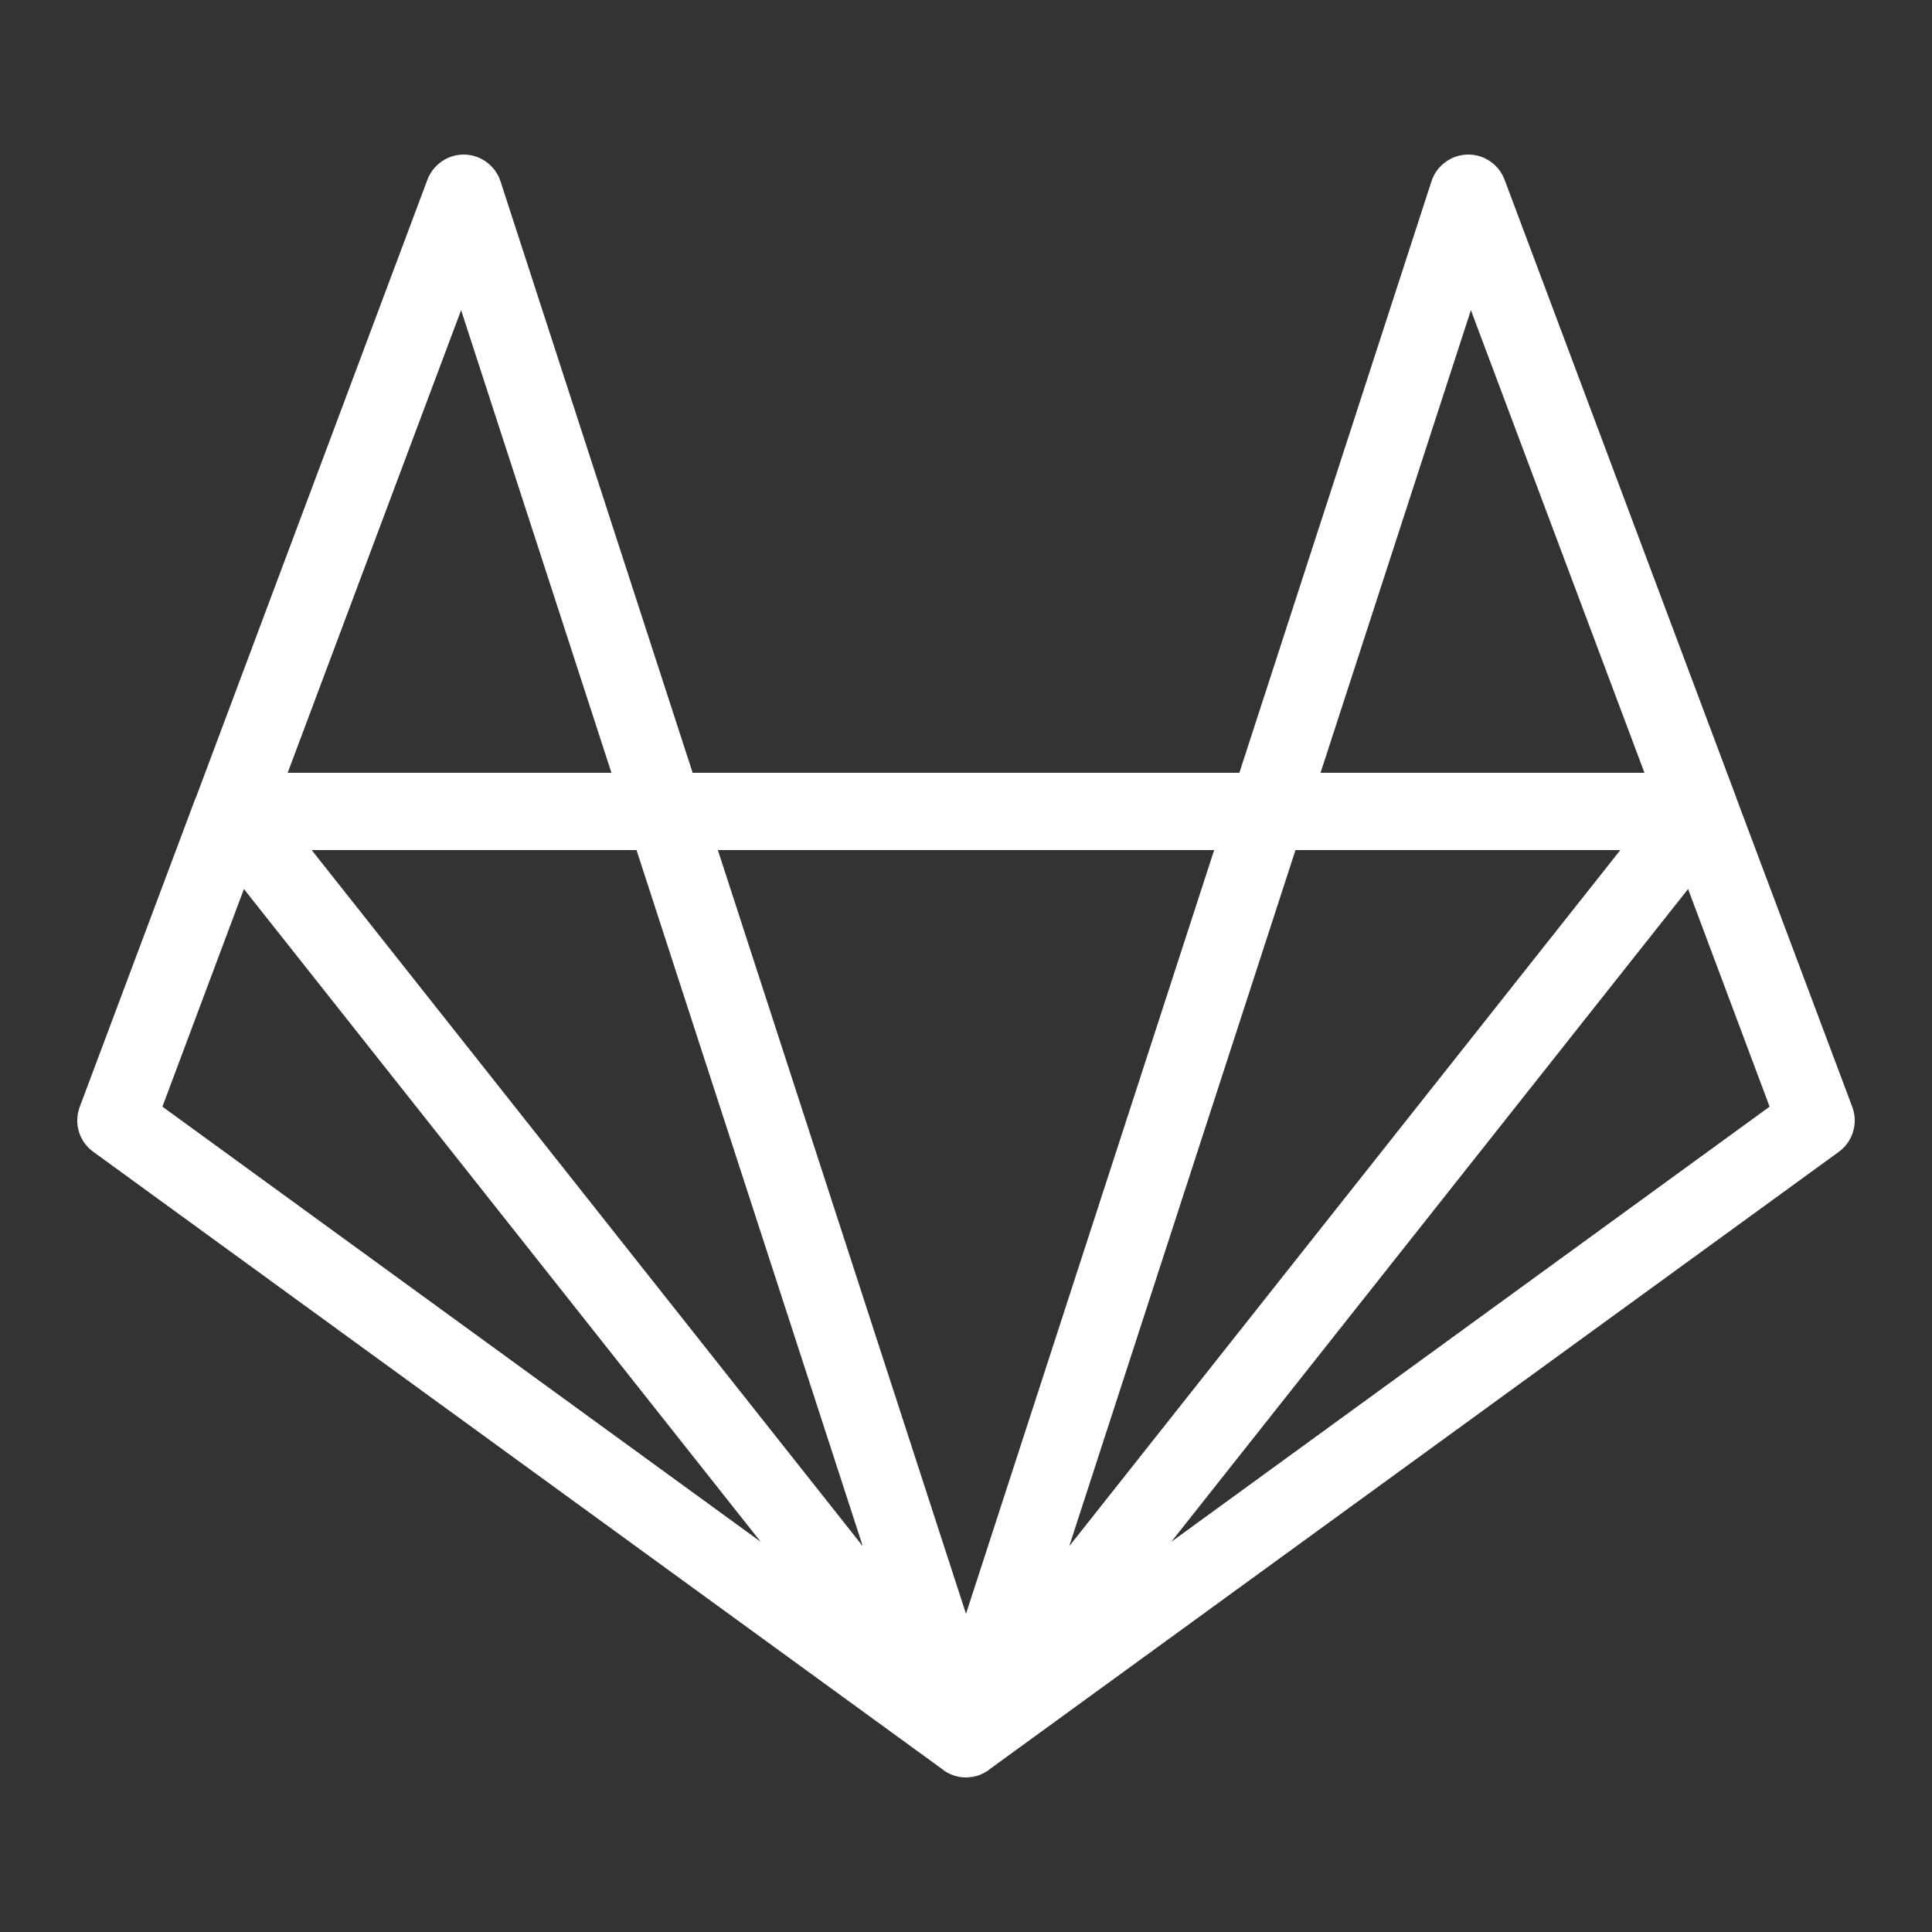 <svg width="72" height="72" viewBox="0 0 72 72" fill="none" xmlns="http://www.w3.org/2000/svg">
<rect x="0" y="0" width="72" height="72" fill="#333333" stroke="none"/>
<path d="M54.737 5.76C54.107 5.754 53.544 6.154 53.347 6.756L46.187 28.8H25.813L18.652 6.756C18.461 6.176 17.927 5.777 17.314 5.76C16.701 5.749 16.149 6.12 15.93 6.694L7.301 29.723C7.296 29.723 7.296 29.728 7.29 29.734L2.97 41.254C2.745 41.861 2.947 42.542 3.476 42.924L35.145 65.953L35.151 65.964C35.156 65.964 35.156 65.964 35.156 65.97C35.173 65.981 35.196 65.993 35.212 66.004C35.235 66.015 35.252 66.032 35.274 66.043C35.28 66.043 35.28 66.049 35.286 66.049C35.286 66.049 35.291 66.054 35.297 66.054C35.303 66.06 35.308 66.066 35.319 66.066C35.325 66.071 35.336 66.077 35.342 66.082C35.37 66.094 35.404 66.111 35.438 66.122C35.438 66.122 35.438 66.122 35.438 66.127C35.471 66.139 35.505 66.15 35.533 66.161C35.539 66.161 35.539 66.161 35.544 66.167C35.567 66.172 35.589 66.178 35.617 66.189C35.629 66.189 35.64 66.195 35.657 66.195C35.657 66.201 35.657 66.201 35.657 66.195C35.685 66.206 35.713 66.212 35.741 66.218C35.781 66.223 35.814 66.229 35.854 66.234C35.91 66.234 35.972 66.24 36.028 66.24C36.084 66.234 36.135 66.234 36.186 66.223C36.208 66.223 36.225 66.223 36.248 66.218C36.248 66.218 36.253 66.218 36.259 66.218C36.27 66.212 36.276 66.212 36.287 66.212C36.292 66.212 36.298 66.206 36.309 66.206C36.321 66.201 36.337 66.201 36.349 66.195C36.371 66.189 36.388 66.184 36.405 66.178C36.416 66.178 36.422 66.178 36.428 66.172C36.433 66.172 36.439 66.172 36.444 66.172C36.467 66.161 36.495 66.15 36.517 66.144C36.546 66.133 36.568 66.122 36.591 66.111C36.596 66.111 36.596 66.111 36.602 66.105C36.608 66.105 36.613 66.105 36.619 66.099C36.63 66.094 36.641 66.088 36.653 66.082C36.686 66.066 36.714 66.049 36.742 66.032C36.754 66.026 36.759 66.021 36.765 66.015C36.771 66.015 36.776 66.009 36.782 66.009C36.804 65.993 36.827 65.981 36.849 65.964L36.861 65.948L68.529 42.924C69.052 42.542 69.255 41.861 69.03 41.254L64.721 29.773C64.716 29.762 64.71 29.745 64.71 29.734L56.07 6.694C55.856 6.137 55.333 5.766 54.737 5.76ZM17.184 11.559L22.787 28.8H10.721L17.184 11.559ZM54.816 11.559L61.284 28.8H49.213L54.816 11.559ZM11.616 31.68H23.721L32.153 57.623L11.616 31.68ZM26.753 31.68H45.248L36 60.142L26.753 31.68ZM48.279 31.68H60.384L39.847 57.623L48.279 31.68ZM9.09 33.131L28.35 57.459L6.053 41.242L9.09 33.131ZM62.91 33.131L65.948 41.242L43.65 57.459L62.91 33.131Z" fill="white"/>
</svg>
